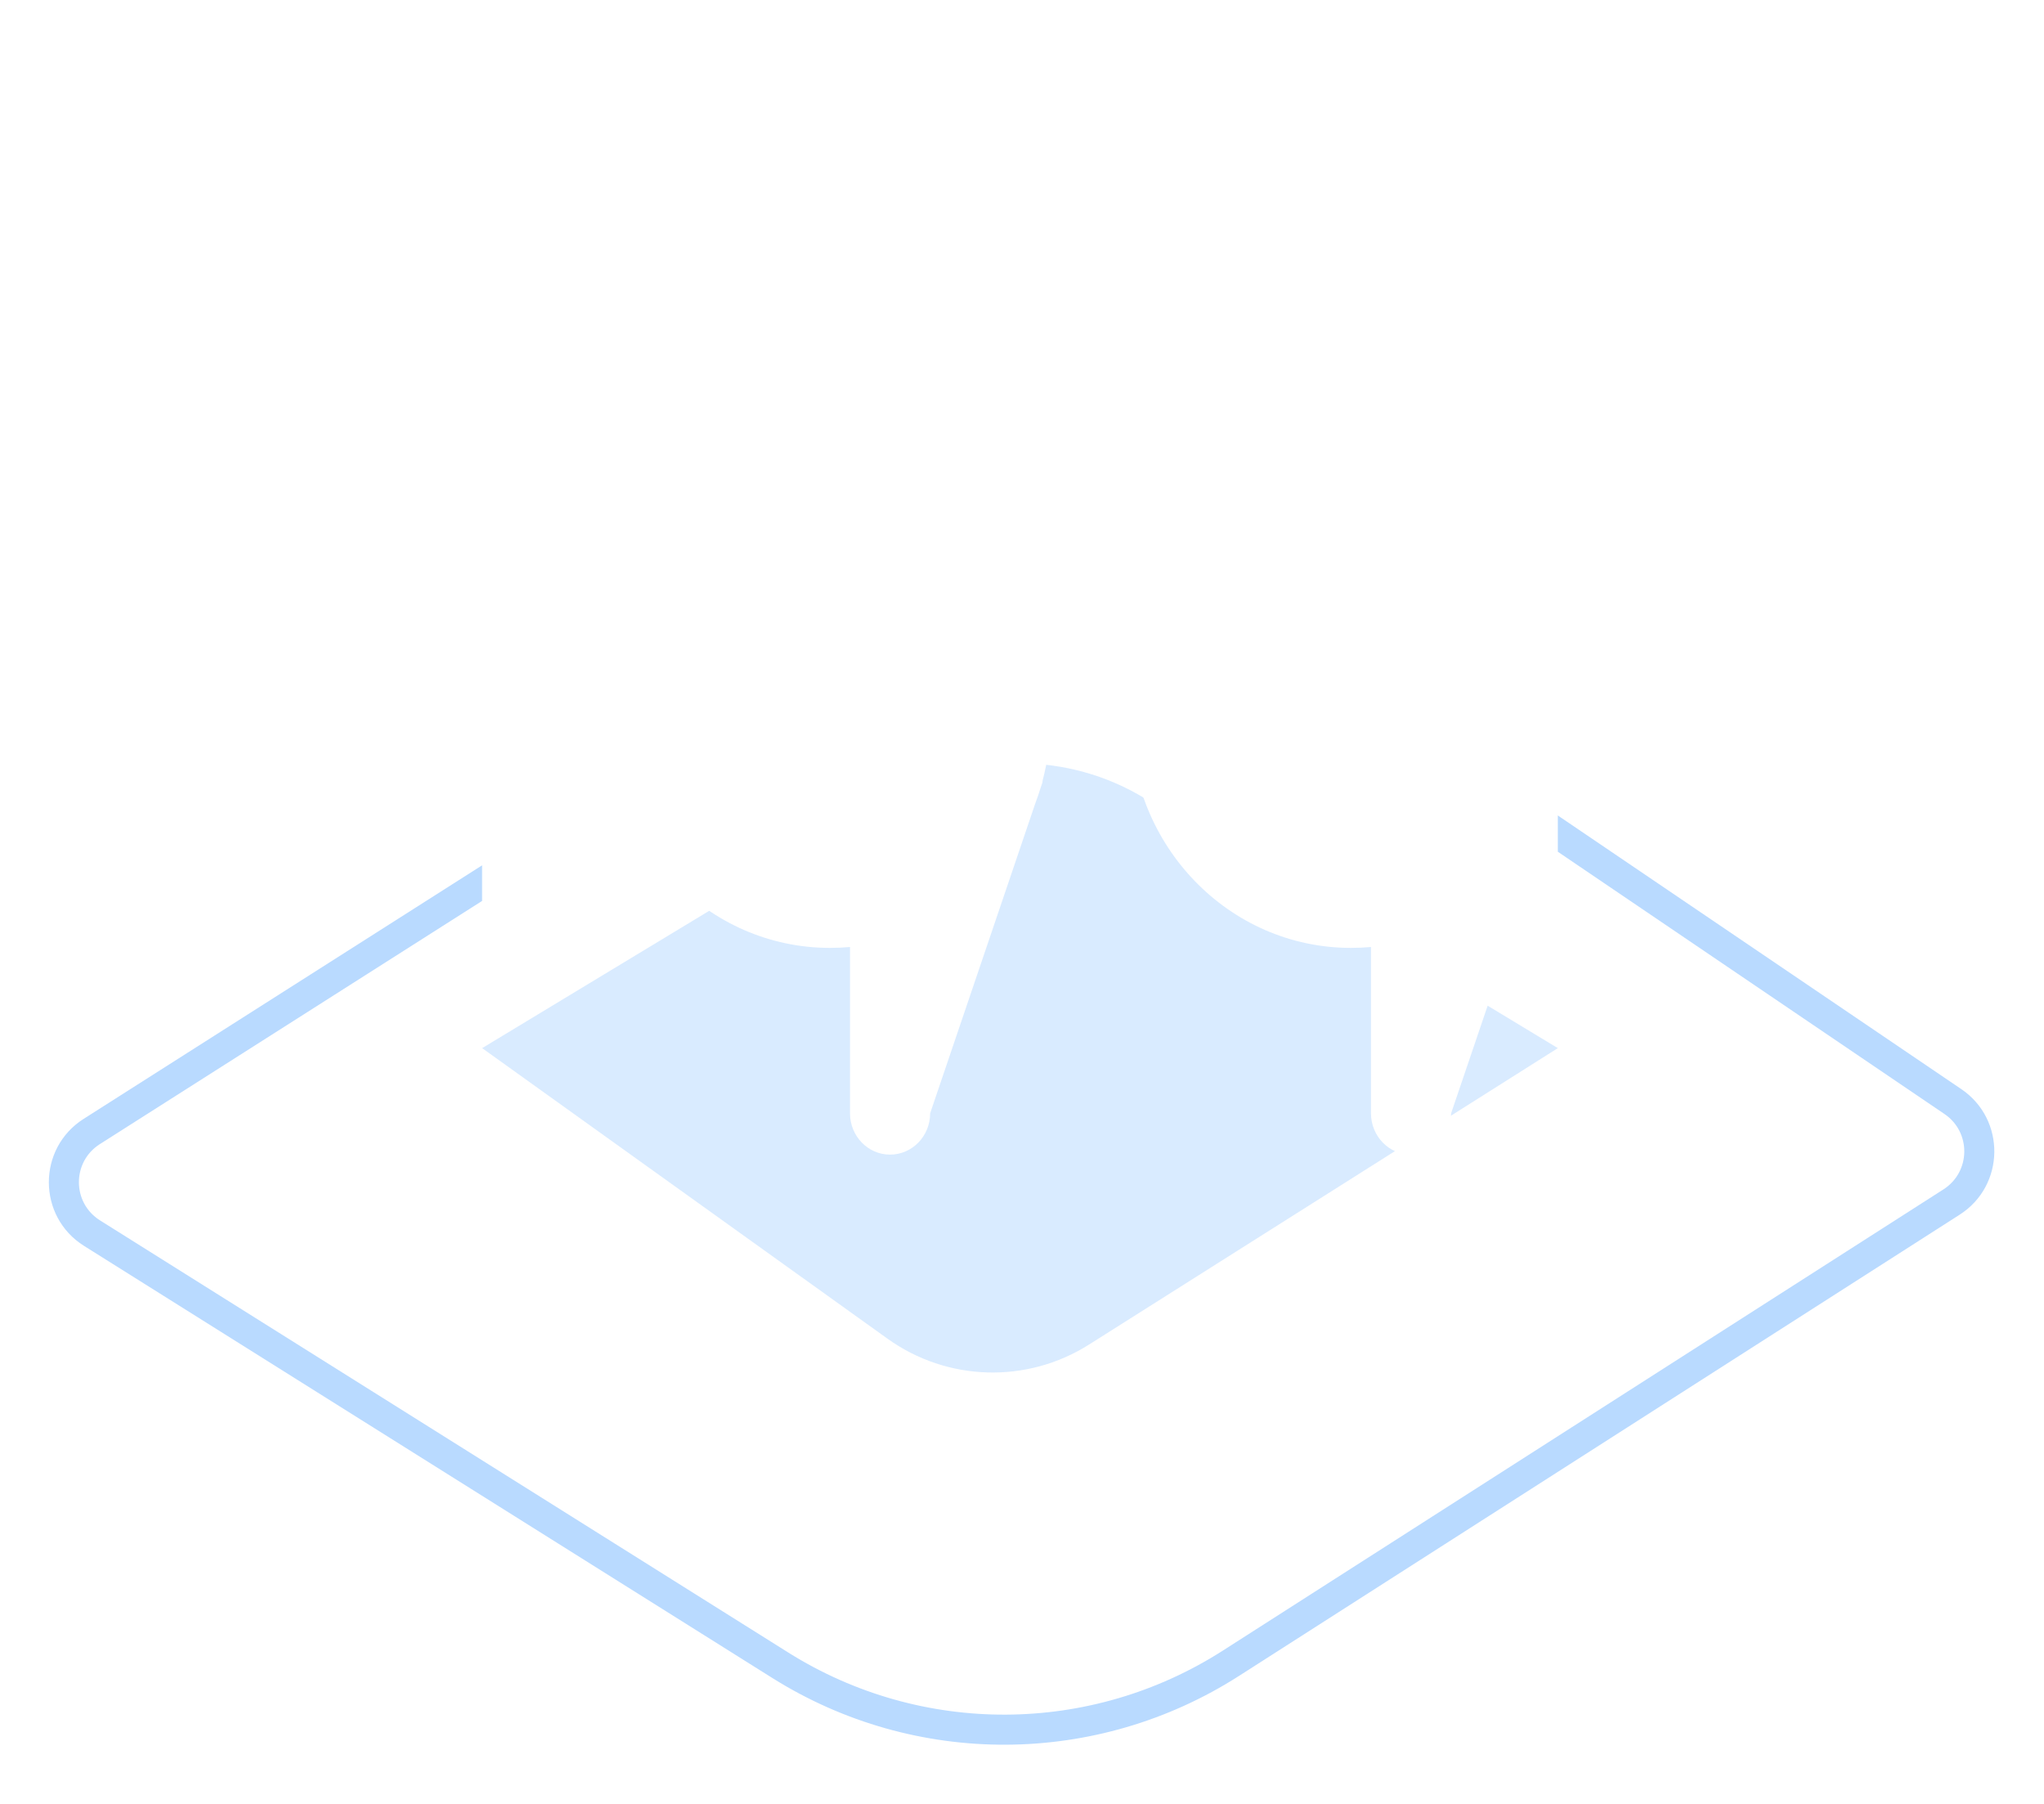 <svg width="34" height="30" viewBox="0 0 34 30" fill="none" xmlns="http://www.w3.org/2000/svg">
<path d="M14.351 24.767L8.02 20.112V17.431L14.764 22.264C15.758 22.976 17.083 23.014 18.115 22.361L25.913 17.431V20.112L18.976 24.848C17.574 25.806 15.719 25.774 14.351 24.767Z" fill="url(#paint0_linear_1735_21218)"/>
<path d="M8.02 0V20.111L14.351 24.767C15.719 25.773 17.574 25.806 18.976 24.848L25.913 20.111V0H8.02Z" fill="url(#paint1_linear_1735_21218)"/>
<path opacity="0.6" d="M19.036 13.273L25.913 17.431L18.115 22.361C17.083 23.014 15.758 22.976 14.764 22.264L8.02 17.431L14.897 13.273C16.169 12.503 17.764 12.503 19.036 13.273Z" fill="#BFDEFF"/>
<g filter="url(#filter0_d_1735_21218)">
<path fill-rule="evenodd" clip-rule="evenodd" d="M26.138 8.984C26.138 8.984 26.138 8.983 26.138 8.983C26.138 6.895 24.496 5.202 22.471 5.202C20.446 5.202 18.805 6.895 18.805 8.983C18.805 11.072 20.446 12.764 22.471 12.764C22.584 12.764 22.695 12.759 22.805 12.749V15.515V15.515C22.805 15.894 23.103 16.202 23.471 16.202C23.84 16.202 24.138 15.894 24.138 15.515V15.515L25.889 10.357C25.919 10.275 25.948 10.192 25.973 10.107L26.005 10.015L26.009 9.981C26.093 9.663 26.138 9.329 26.138 8.984Z" fill="white"/>
<path fill-rule="evenodd" clip-rule="evenodd" d="M17.472 8.984C17.472 8.983 17.472 8.983 17.472 8.983C17.472 6.895 15.83 5.202 13.805 5.202C11.78 5.202 10.139 6.895 10.139 8.983C10.139 11.072 11.78 12.764 13.805 12.764C13.918 12.764 14.029 12.759 14.139 12.749V15.515V15.515C14.139 15.894 14.437 16.202 14.805 16.202C15.174 16.202 15.472 15.894 15.472 15.515V15.515L17.222 10.358C17.253 10.275 17.282 10.192 17.308 10.107L17.339 10.015L17.343 9.981C17.427 9.663 17.472 9.329 17.472 8.984Z" fill="white"/>
</g>
<path fill-rule="evenodd" clip-rule="evenodd" d="M8.019 14.391L1.392 18.607C0.617 19.099 0.62 20.232 1.398 20.72L12.847 27.906C15.223 29.398 18.246 29.384 20.609 27.872L32.597 20.201C33.354 19.717 33.368 18.617 32.625 18.113L25.95 13.587L25.913 13.561V14.165L32.345 18.527C32.791 18.83 32.782 19.489 32.328 19.78L20.34 27.451C18.14 28.859 15.325 28.871 13.113 27.483L1.664 20.296C1.197 20.003 1.195 19.324 1.66 19.028L8.019 14.983V14.391Z" fill="#B9DAFF"/>
<defs>
<filter id="filter0_d_1735_21218" x="5.139" y="0.202" width="25.895" height="27.234" filterUnits="userSpaceOnUse" color-interpolation-filters="sRGB">
<feFlood flood-opacity="0" result="BackgroundImageFix"/>
<feColorMatrix in="SourceAlpha" type="matrix" values="0 0 0 0 0 0 0 0 0 0 0 0 0 0 0 0 0 0 127 0" result="hardAlpha"/>
<feOffset dy="3"/>
<feGaussianBlur stdDeviation="2"/>
<feColorMatrix type="matrix" values="0 0 0 0 0 0 0 0 0 0.367 0 0 0 0 0.771 0 0 0 0.38 0"/>
<feBlend mode="normal" in2="BackgroundImageFix" result="effect1_dropShadow_1735_21218"/>
<feBlend mode="normal" in="SourceGraphic" in2="effect1_dropShadow_1735_21218" result="shape"/>
</filter>
<linearGradient id="paint0_linear_1735_21218" x1="16.966" y1="3.90756e-06" x2="16.966" y2="26.841" gradientUnits="userSpaceOnUse">
<stop stop-color="white" stop-opacity="0"/>
<stop offset="1" stop-color="white" stop-opacity="0.34"/>
</linearGradient>
<linearGradient id="paint1_linear_1735_21218" x1="16.966" y1="0" x2="16.966" y2="26.841" gradientUnits="userSpaceOnUse">
<stop stop-color="white" stop-opacity="0"/>
<stop offset="1" stop-color="white" stop-opacity="0.34"/>
</linearGradient>
</defs>
</svg>
